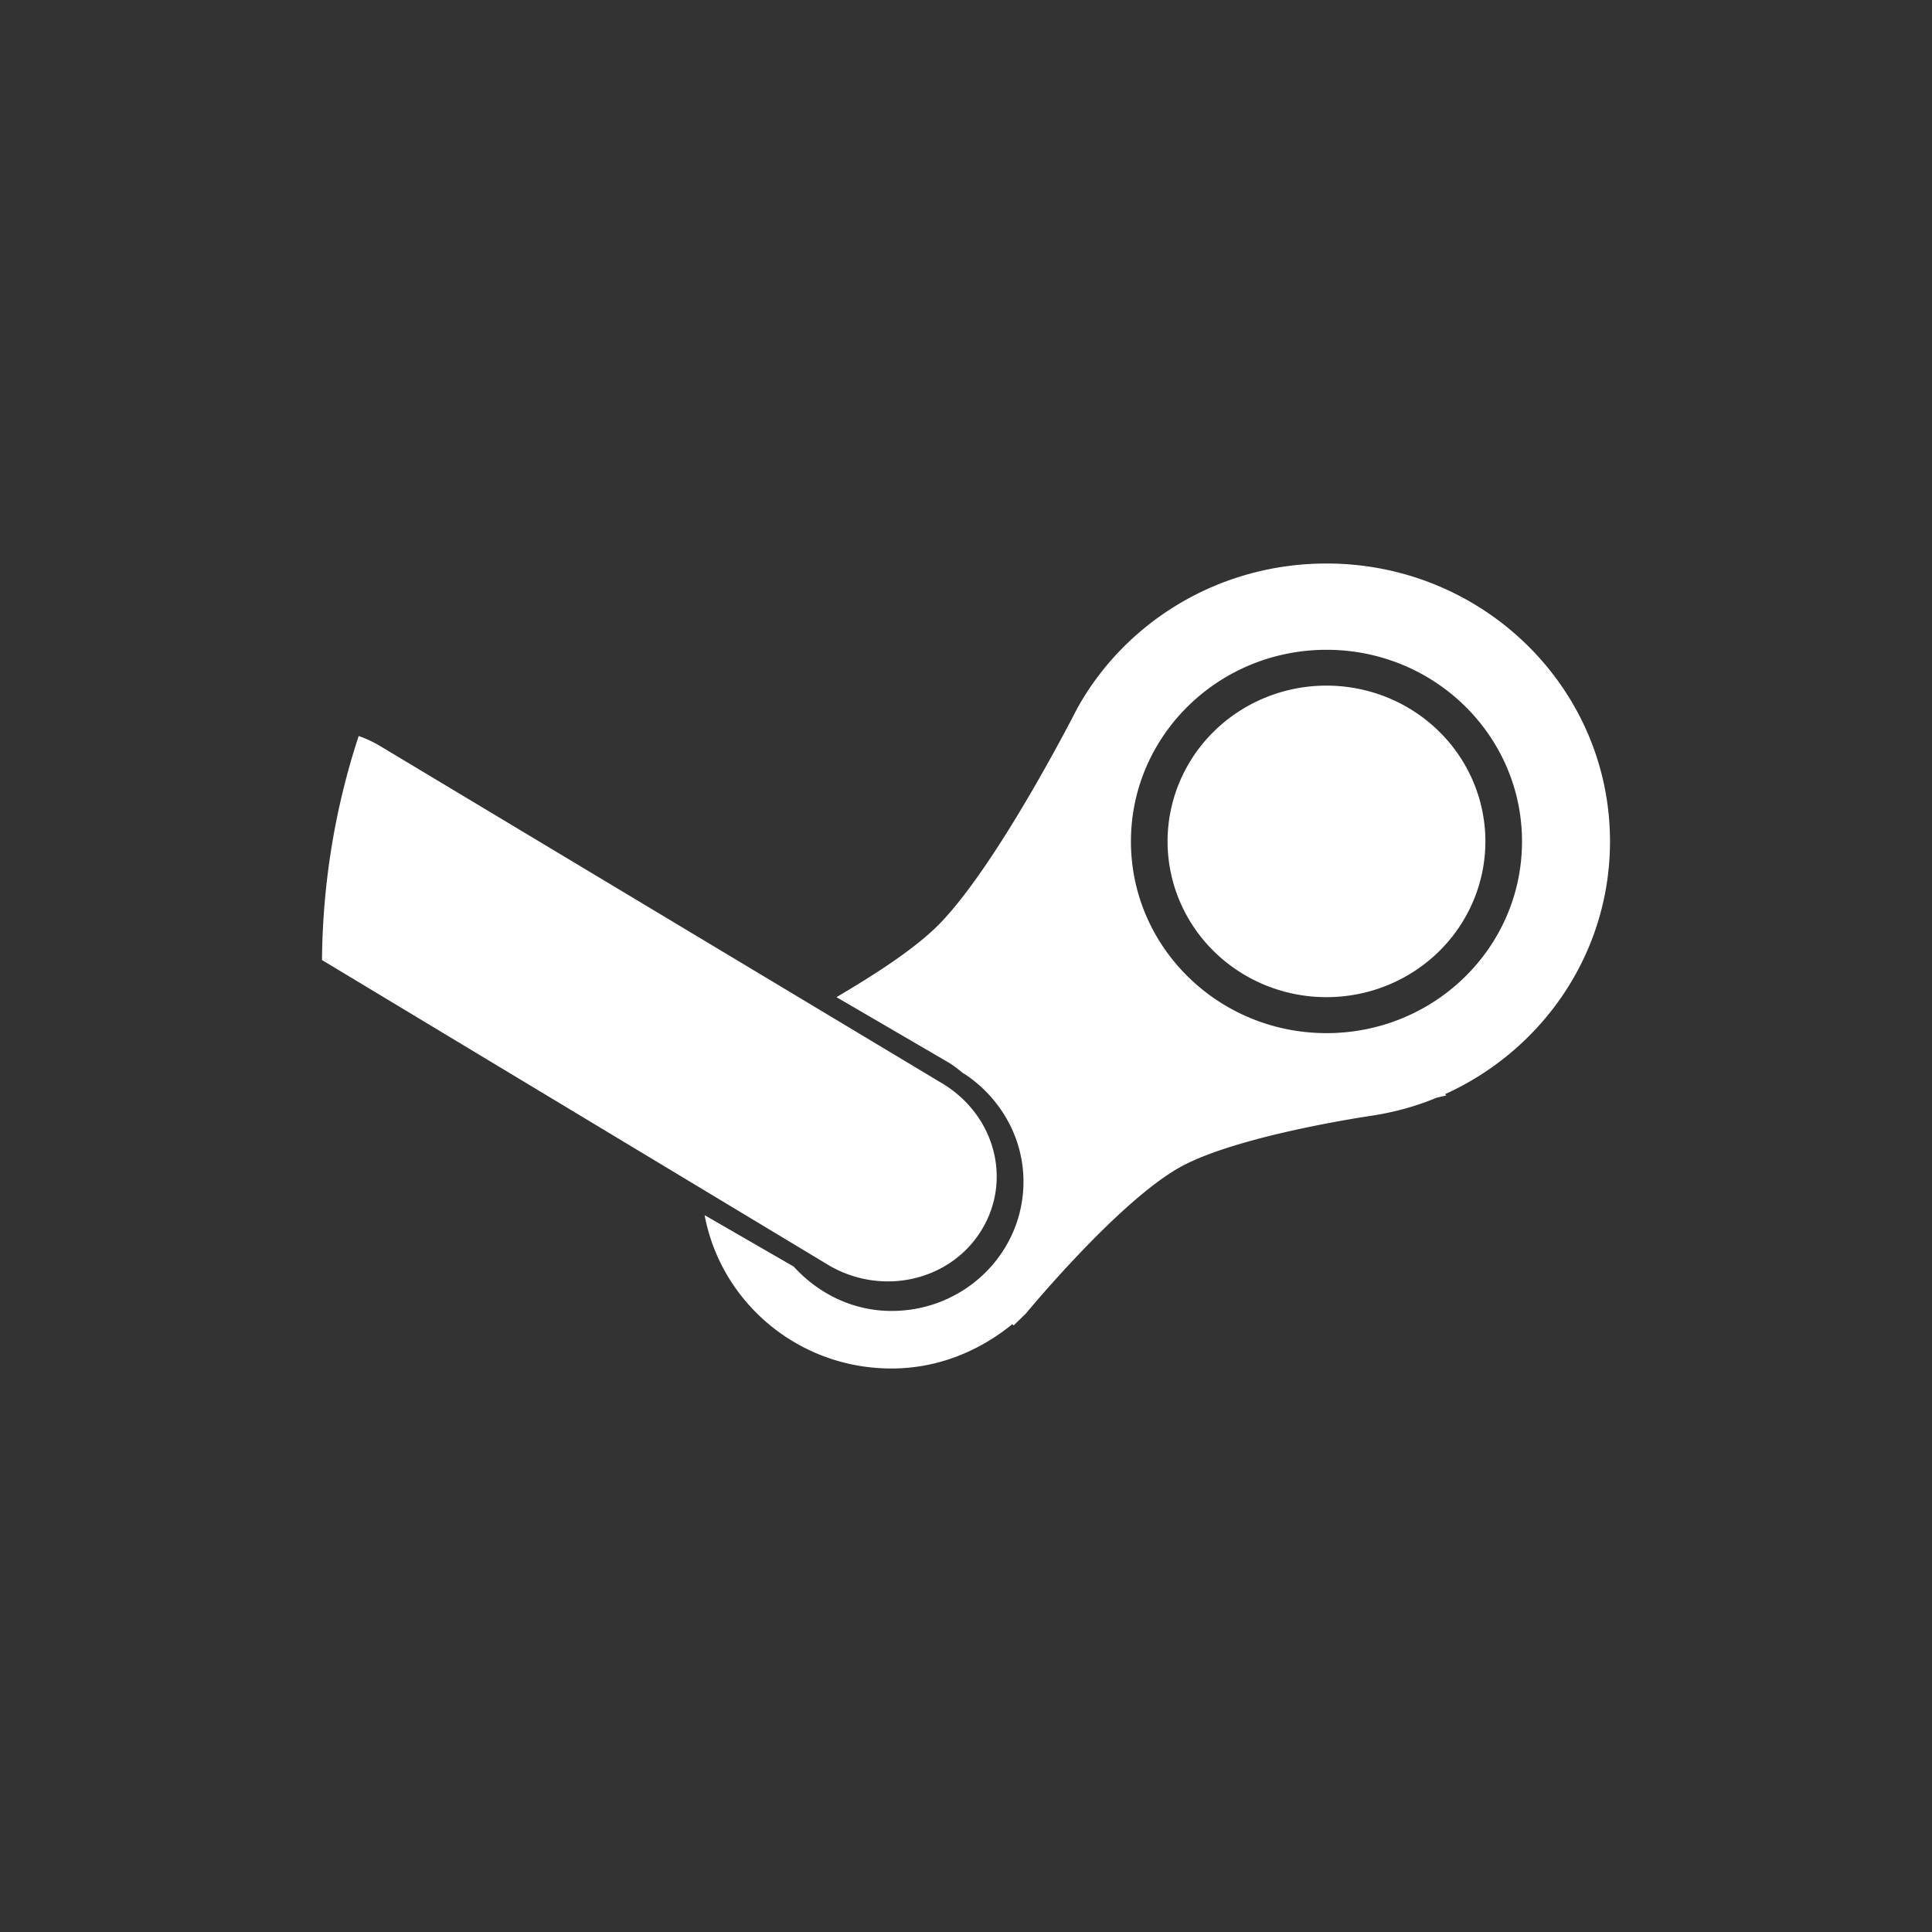 <?xml version="1.0" encoding="UTF-8" standalone="no"?>
<svg
   xmlns:dc="http://purl.org/dc/elements/1.1/"
   xmlns:cc="http://creativecommons.org/ns#"
   xmlns:rdf="http://www.w3.org/1999/02/22-rdf-syntax-ns#"
   xmlns:svg="http://www.w3.org/2000/svg"
   xmlns="http://www.w3.org/2000/svg"
   id="svg2403"
   height="24"
   width="24"
   version="1.0">
  <rect width="100%" height="100%" fill="#333333" stroke="none"/>
  <defs
     id="defs2405" />
  <path
     style="opacity:1;fill:#ffffff;fill-opacity:1;stroke:none"
     d="m 16.479,7 c -1.337,0 -2.501,0.725 -3.098,1.801 0,0 -0.965,1.903 -1.699,2.664 -0.333,0.346 -0.918,0.701 -1.291,0.922 l 1.381,0.805 c 0.068,0.039 0.125,0.086 0.184,0.133 0.014,0.011 0.031,0.018 0.045,0.029 0.426,0.29 0.713,0.777 0.713,1.324 0,0.888 -0.733,1.607 -1.639,1.607 -0.487,0 -0.915,-0.221 -1.215,-0.551 l -1.107,-0.639 C 8.955,16.176 9.914,17 11.074,17 c 0.576,0 1.091,-0.216 1.502,-0.551 l 0.016,0.016 0.152,-0.148 c 0,0 1.141,-1.385 1.912,-1.816 0.716,-0.4 2.383,-0.641 2.383,-0.641 0.284,-0.044 0.548,-0.116 0.805,-0.223 l 0.123,-0.029 -0.016,-0.016 C 19.16,13.045 20,11.844 20,10.453 20,8.546 18.424,7 16.479,7 Z m 0,1.072 c 1.341,0 2.428,1.066 2.428,2.381 0,1.315 -1.086,2.381 -2.428,2.381 -1.341,0 -2.43,-1.066 -2.43,-2.381 0,-1.315 1.088,-2.381 2.43,-2.381 z m 0,0.445 a 1.973,1.935 0 0 0 -1.975,1.936 1.973,1.935 0 0 0 1.975,1.934 1.973,1.935 0 0 0 1.973,-1.934 1.973,1.935 0 0 0 -1.973,-1.936 z m -12.023,0.625 C 4.167,10.019 4.008,10.958 4,11.926 l 6.301,3.795 c 0.67,0.388 1.516,0.184 1.896,-0.447 0.381,-0.632 0.154,-1.442 -0.516,-1.83 L 4.713,9.262 C 4.629,9.213 4.543,9.173 4.455,9.143 Z"
     id="path3883" />
</svg>
